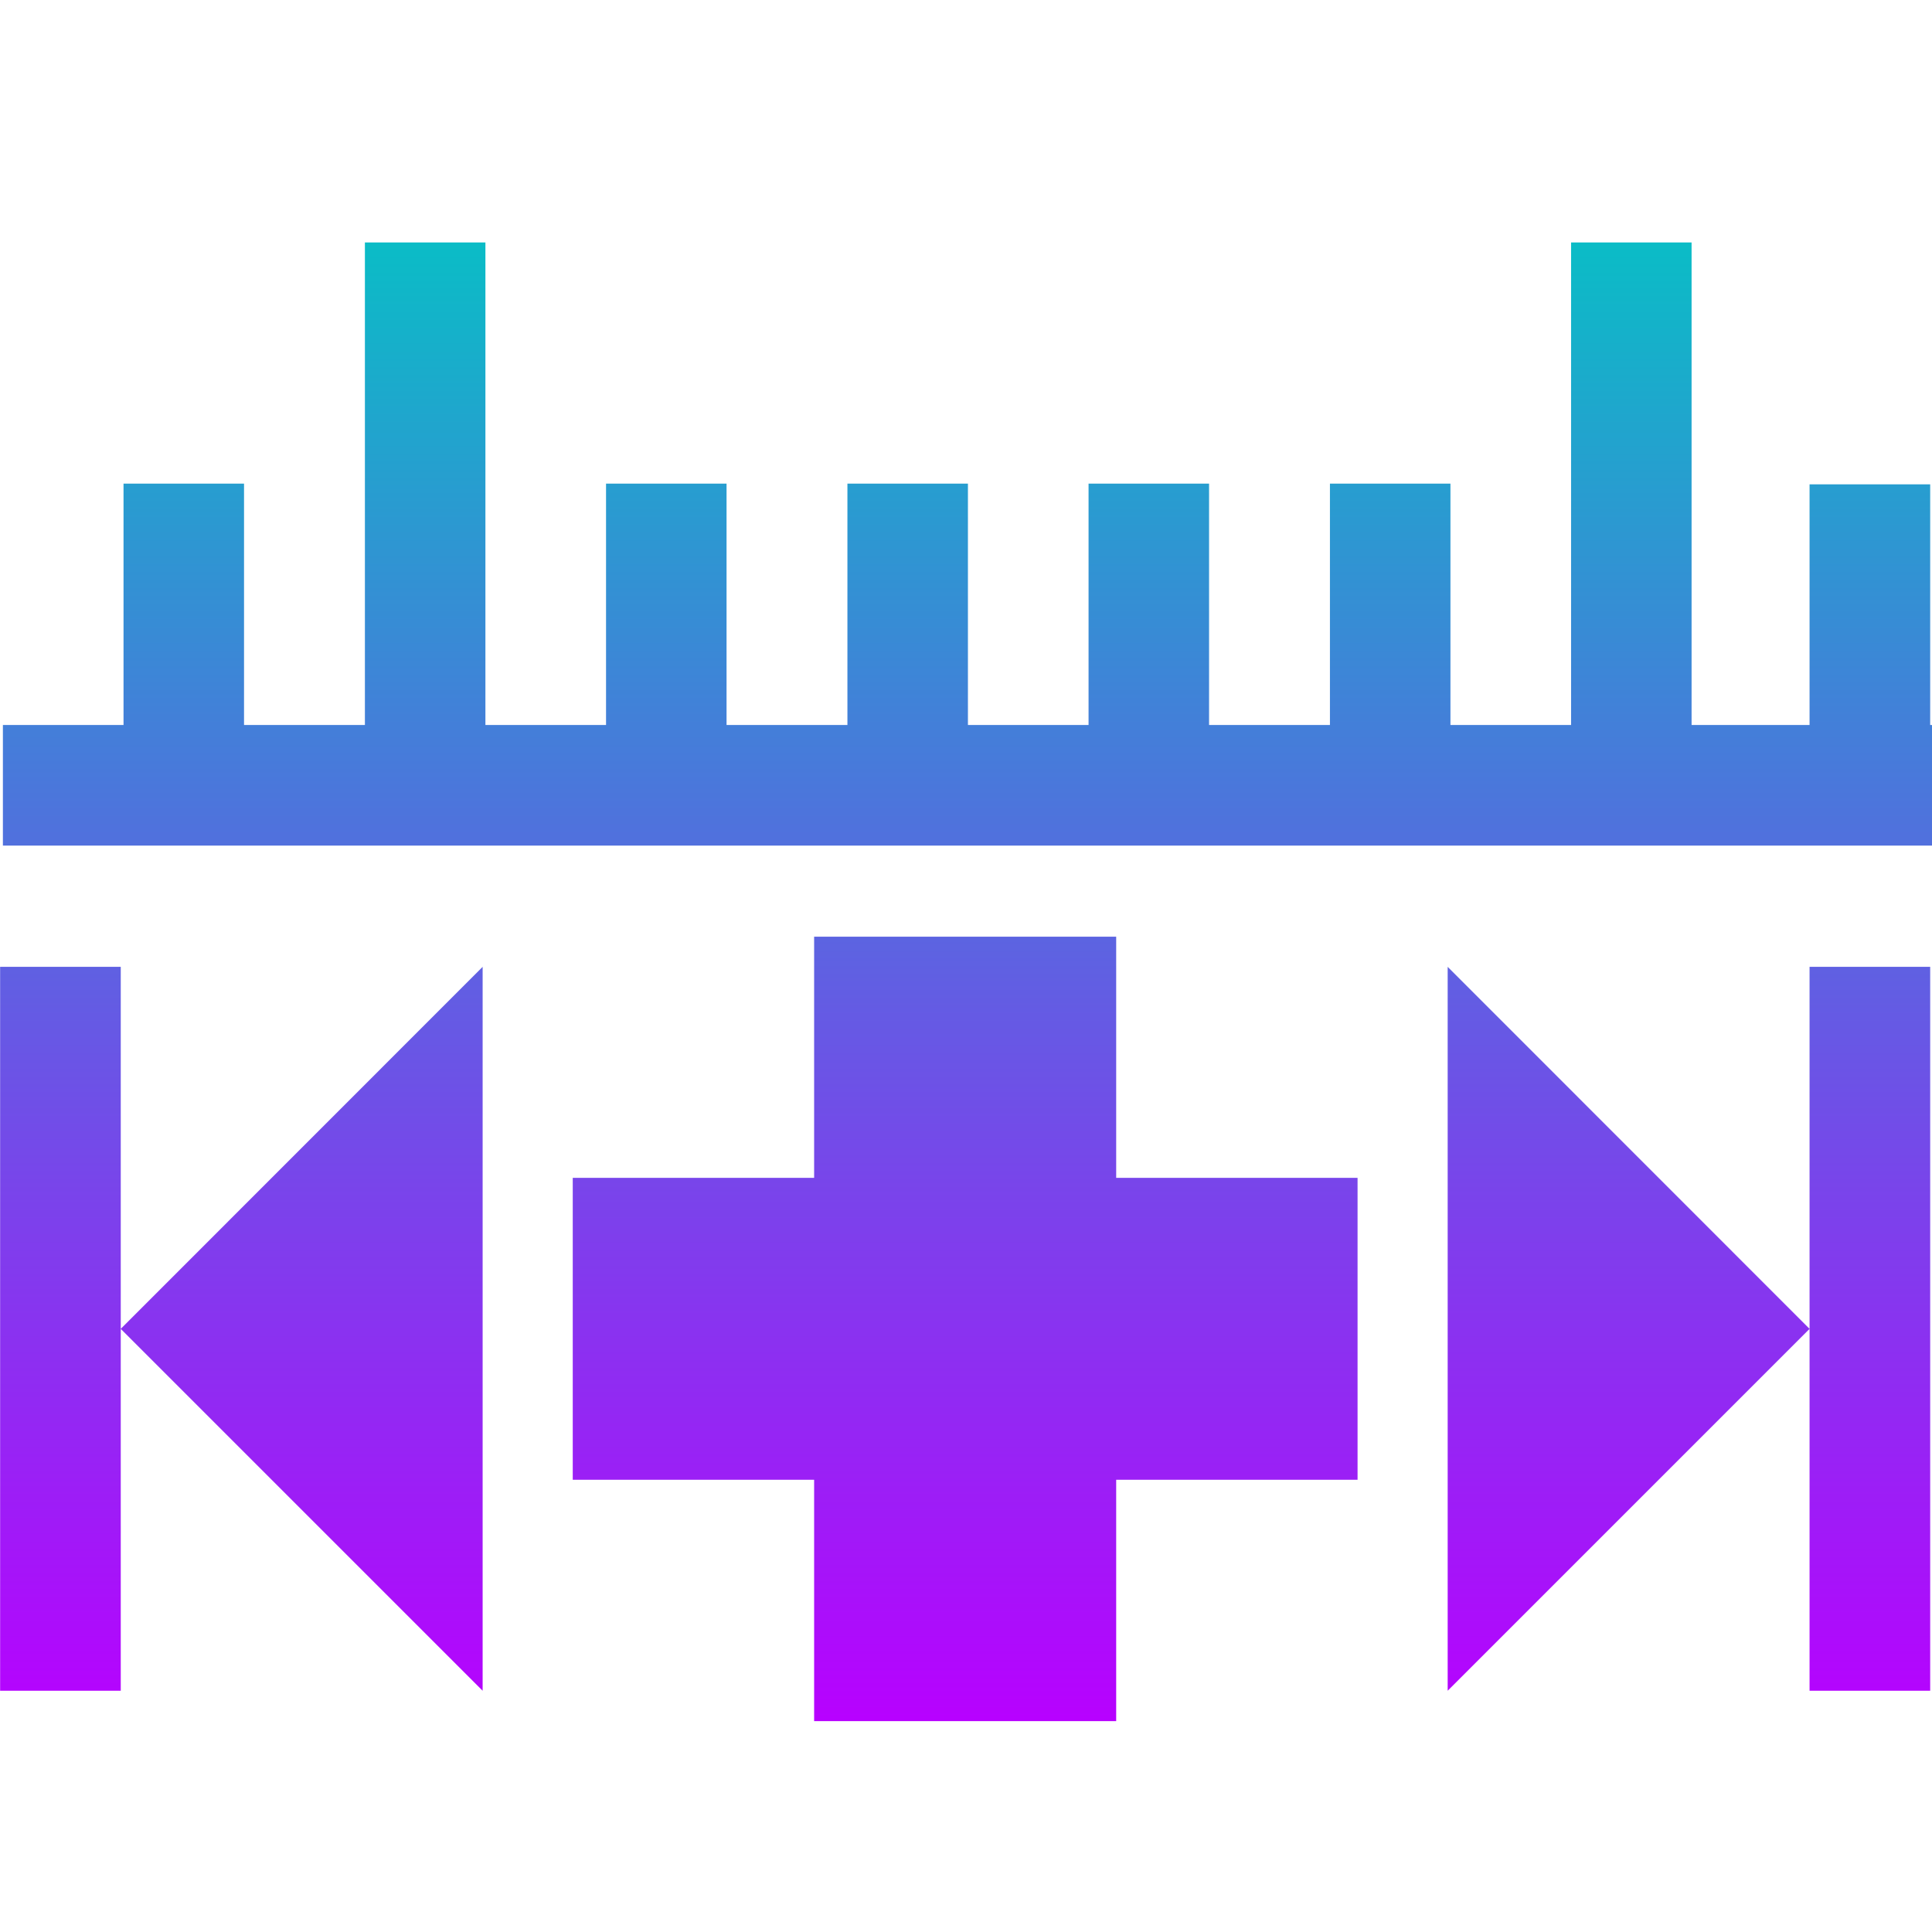 <?xml version="1.0" encoding="UTF-8" standalone="no"?>
<svg
   viewBox="0 0 16 16"
   width="16"
   height="16"
   version="1.1"
   id="svg1"
   xmlns:xlink="http://www.w3.org/1999/xlink"
   xmlns="http://www.w3.org/2000/svg"
   xmlns:svg="http://www.w3.org/2000/svg"
   xmlns:rdf="http://www.w3.org/1999/02/22-rdf-syntax-ns#"
   xmlns:cc="http://creativecommons.org/ns#"
   xmlns:dc="http://purl.org/dc/elements/1.1/">
   <defs>
      <style id="current-color-scheme" type="text/css">
         .ColorScheme-Text { color: #0abdc6; } .ColorScheme-Highlight { color:#5294e2; }
      </style>
      <linearGradient id="arrongin" x1="0%" x2="0%" y1="0%" y2="100%">
         <stop offset="0%" style="stop-color:#dd9b44; stop-opacity:1"/>
         <stop offset="100%" style="stop-color:#ad6c16; stop-opacity:1"/>
      </linearGradient>
      <linearGradient id="aurora" x1="0%" x2="0%" y1="0%" y2="100%">
         <stop offset="0%" style="stop-color:#09D4DF; stop-opacity:1"/>
         <stop offset="100%" style="stop-color:#9269F4; stop-opacity:1"/>
      </linearGradient>
      <linearGradient id="cyberneon" x1="0%" x2="0%" y1="0%" y2="100%">
         <stop offset="0" style="stop-color:#0abdc6; stop-opacity:1"/>
         <stop offset="1" style="stop-color:#ea00d9; stop-opacity:1"/>
      </linearGradient>
      <linearGradient id="fitdance" x1="0%" x2="0%" y1="0%" y2="100%">
         <stop offset="0%" style="stop-color:#1AD6AB; stop-opacity:1"/>
         <stop offset="100%" style="stop-color:#329DB6; stop-opacity:1"/>
      </linearGradient>
      <linearGradient id="oomox" x1="0%" x2="0%" y1="0%" y2="100%">
         <stop offset="0%" style="stop-color:#0abdc6; stop-opacity:1"/>
         <stop offset="100%" style="stop-color:#b800ff; stop-opacity:1"/>
      </linearGradient>
      <linearGradient id="rainblue" x1="0%" x2="0%" y1="0%" y2="100%">
         <stop offset="0%" style="stop-color:#00F260; stop-opacity:1"/>
         <stop offset="100%" style="stop-color:#0575E6; stop-opacity:1"/>
      </linearGradient>
      <linearGradient id="sunrise" x1="0%" x2="0%" y1="0%" y2="100%">
         <stop offset="0%" style="stop-color: #FF8501; stop-opacity:1"/>
         <stop offset="100%" style="stop-color: #FFCB01; stop-opacity:1"/>
      </linearGradient>
      <linearGradient id="telinkrin" x1="0%" x2="0%" y1="0%" y2="100%">
         <stop offset="0%" style="stop-color: #b2ced6; stop-opacity:1"/>
         <stop offset="100%" style="stop-color: #6da5b7; stop-opacity:1"/>
      </linearGradient>
      <linearGradient id="60spsycho" x1="0%" x2="0%" y1="0%" y2="100%">
         <stop offset="0%" style="stop-color: #df5940; stop-opacity:1"/>
         <stop offset="25%" style="stop-color: #d8d15f; stop-opacity:1"/>
         <stop offset="50%" style="stop-color: #e9882a; stop-opacity:1"/>
         <stop offset="100%" style="stop-color: #279362; stop-opacity:1"/>
      </linearGradient>
      <linearGradient id="90ssummer" x1="0%" x2="0%" y1="0%" y2="100%">
         <stop offset="0%" style="stop-color: #f618c7; stop-opacity:1"/>
         <stop offset="20%" style="stop-color: #94ffab; stop-opacity:1"/>
         <stop offset="50%" style="stop-color: #fbfd54; stop-opacity:1"/>
         <stop offset="100%" style="stop-color: #0f83ae; stop-opacity:1"/>
      </linearGradient>
   </defs>
  <path
     id="path28"
     class="ColorScheme-Text"
     style="fill:url(#oomox);-inkscape-stroke:none"
     d="M 6.024 4.994 L 6.024 8.994 L 5.022 8.994 L 5.022 6.993 L 4.023 6.993 L 4.023 8.994 L 3.023 8.994 L 3.023 9.994 L 19.023 9.994 L 19.023 8.994 L 19 8.994 L 19 6.999 L 18 6.999 L 18 8.994 L 17.022 8.994 L 17.022 4.994 L 16.023 4.994 L 16.023 8.994 L 15.023 8.994 L 15.023 6.993 L 14.024 6.993 L 14.024 8.994 L 13.022 8.994 L 13.022 6.993 L 12.023 6.993 L 12.023 8.994 L 11.023 8.994 L 11.023 6.993 L 10.024 6.993 L 10.024 8.994 L 9.022 8.994 L 9.022 6.993 L 8.023 6.993 L 8.023 8.994 L 7.023 8.994 L 7.023 4.994 L 6.024 4.994 z M 9.748 10.749 L 9.748 11.5 L 9.748 12.748 L 7.747 12.748 L 7.747 15.251 L 9.748 15.251 L 9.748 17.252 L 12.252 17.252 L 12.252 15.251 L 14.253 15.251 L 14.253 12.748 L 12.252 12.748 L 12.252 10.749 L 9.748 10.749 z M 3 10.999 L 3 17 L 4 17 L 4 14 L 4 10.999 L 3 10.999 z M 4 14 L 7 17 L 7 10.999 L 4 14 z M 15 10.999 L 15 17 L 18 14 L 15 10.999 z M 18 14 L 18 17 L 19 17 L 19 10.999 L 18 10.999 L 18 14 z "
     transform="matrix(0.999,0,0,0.999,-2.996,-2.981)" />
</svg>
